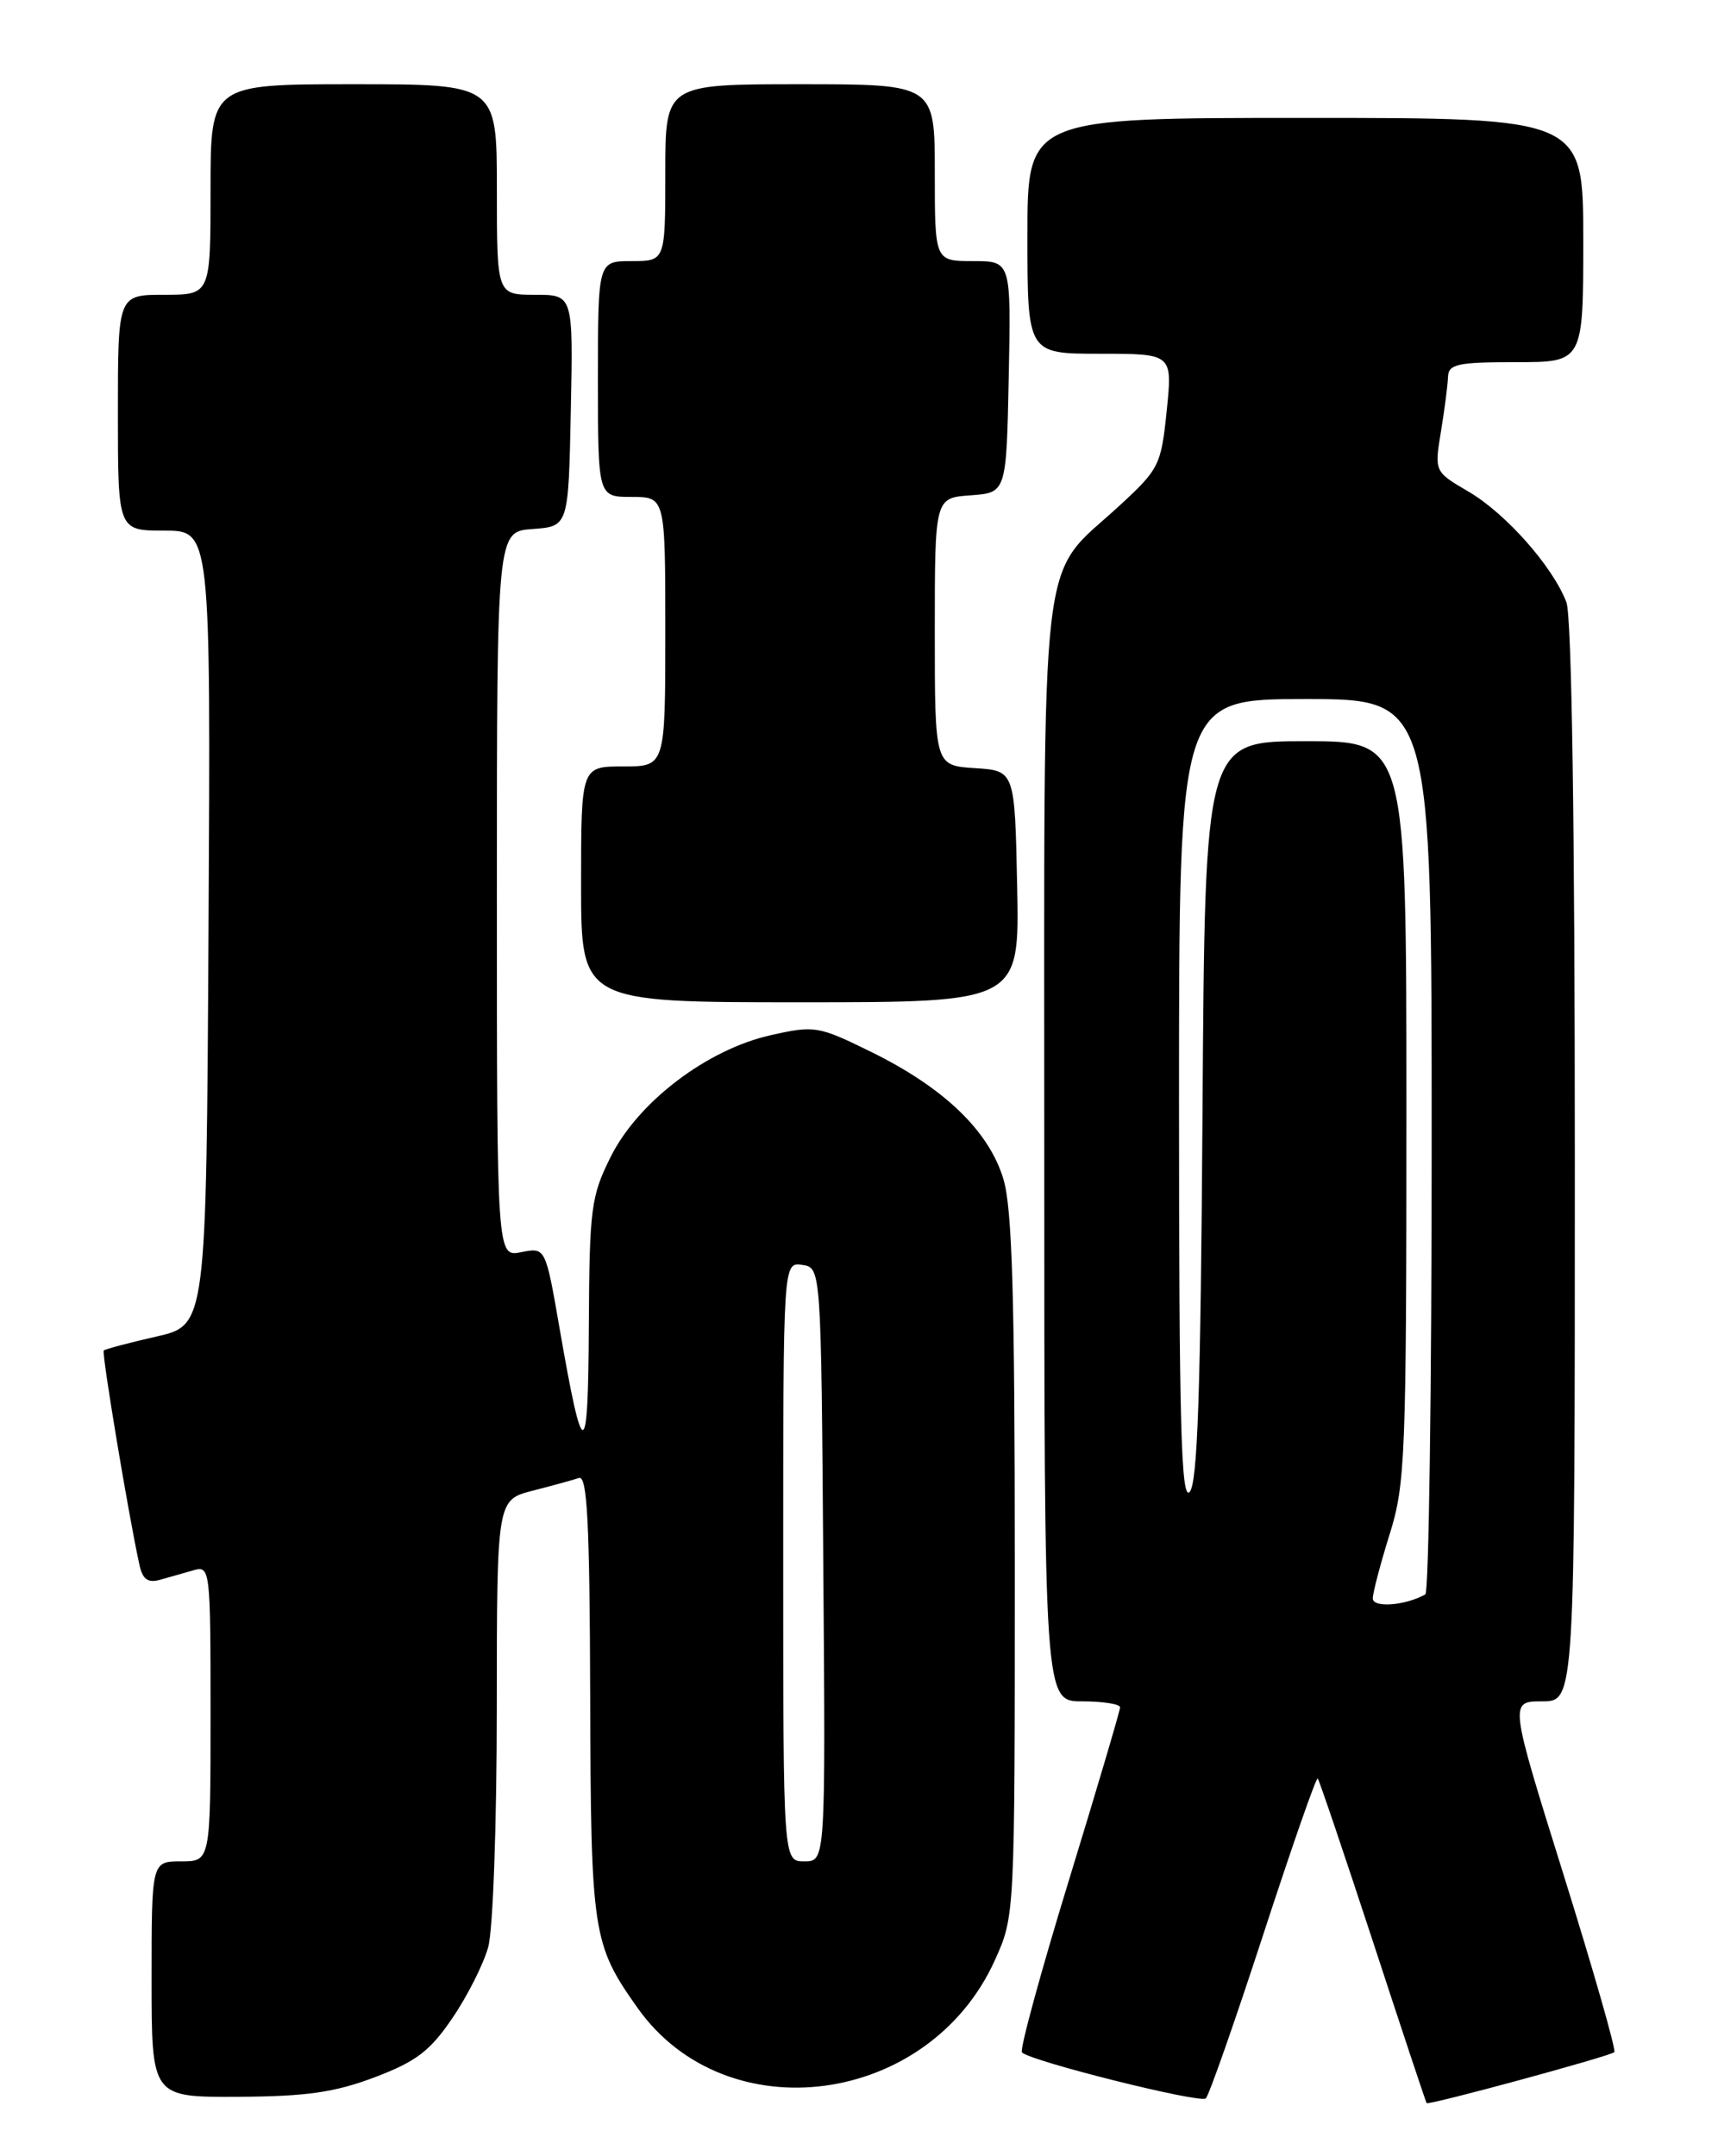 <?xml version="1.0" encoding="UTF-8" standalone="no"?>
<!DOCTYPE svg PUBLIC "-//W3C//DTD SVG 1.1//EN" "http://www.w3.org/Graphics/SVG/1.1/DTD/svg11.dtd" >
<svg xmlns="http://www.w3.org/2000/svg" xmlns:xlink="http://www.w3.org/1999/xlink" version="1.1" viewBox="0 0 204 256">
 <g >
 <path fill="currentColor"
d=" M 150.01 229.66 C 153.39 219.30 156.29 210.97 156.47 211.16 C 156.65 211.35 159.59 220.05 163.02 230.50 C 166.44 240.95 169.31 249.59 169.40 249.70 C 169.63 249.99 191.20 244.13 191.69 243.65 C 191.92 243.42 189.21 233.95 185.67 222.61 C 179.23 202.00 179.23 202.00 183.11 202.00 C 187.00 202.00 187.00 202.00 187.00 138.07 C 187.00 98.06 186.63 73.15 186.00 71.51 C 184.40 67.29 178.82 60.98 174.41 58.39 C 170.32 56.00 170.32 56.00 171.10 51.25 C 171.53 48.64 171.91 45.71 171.94 44.75 C 171.99 43.23 173.07 43.00 180.00 43.00 C 188.00 43.00 188.00 43.00 188.00 28.50 C 188.00 14.00 188.00 14.00 155.00 14.00 C 122.00 14.00 122.00 14.00 122.00 28.00 C 122.00 42.00 122.00 42.00 130.62 42.00 C 139.23 42.00 139.23 42.00 138.54 48.75 C 137.88 55.21 137.65 55.69 132.97 60.00 C 123.25 68.97 124.01 62.49 124.00 136.75 C 124.00 202.00 124.00 202.00 128.50 202.00 C 130.97 202.00 133.00 202.32 133.00 202.71 C 133.00 203.10 130.26 212.36 126.91 223.29 C 123.56 234.22 121.06 243.39 121.35 243.68 C 122.39 244.73 142.52 249.76 143.18 249.14 C 143.56 248.79 146.63 240.02 150.01 229.66 Z  M 44.50 246.63 C 49.43 244.76 51.07 243.51 53.72 239.60 C 55.50 236.99 57.41 233.20 57.97 231.18 C 58.54 229.13 58.99 216.52 58.99 202.79 C 59.00 178.08 59.00 178.08 63.25 176.99 C 65.59 176.39 68.06 175.71 68.75 175.48 C 69.73 175.15 70.02 180.78 70.08 201.28 C 70.16 229.57 70.35 230.83 75.70 238.39 C 86.22 253.26 110.30 250.06 118.13 232.74 C 120.50 227.50 120.50 227.50 120.50 186.00 C 120.50 153.98 120.19 143.47 119.15 140.00 C 117.43 134.28 112.12 129.17 103.52 124.93 C 97.15 121.80 96.76 121.73 91.51 122.91 C 83.96 124.60 75.76 130.83 72.51 137.36 C 70.18 142.03 69.99 143.46 69.92 157.45 C 69.84 173.80 69.25 173.86 66.46 157.80 C 64.78 148.09 64.78 148.09 61.89 148.67 C 59.00 149.25 59.00 149.25 59.00 106.18 C 59.00 63.11 59.00 63.11 63.25 62.81 C 67.50 62.50 67.50 62.50 67.78 48.75 C 68.06 35.00 68.06 35.00 63.53 35.00 C 59.00 35.00 59.00 35.00 59.00 22.50 C 59.00 10.00 59.00 10.00 42.00 10.00 C 25.00 10.00 25.00 10.00 25.00 22.50 C 25.00 35.00 25.00 35.00 19.50 35.00 C 14.00 35.00 14.00 35.00 14.00 49.00 C 14.00 63.00 14.00 63.00 19.51 63.00 C 25.02 63.00 25.02 63.00 24.76 110.17 C 24.50 157.34 24.50 157.34 18.56 158.69 C 15.30 159.43 12.49 160.18 12.32 160.34 C 12.05 160.62 15.26 179.89 16.56 185.81 C 16.94 187.53 17.56 187.97 19.03 187.56 C 20.11 187.25 21.90 186.74 23.00 186.43 C 24.95 185.88 25.00 186.34 25.00 203.43 C 25.00 221.00 25.00 221.00 21.50 221.00 C 18.00 221.00 18.00 221.00 18.00 235.00 C 18.00 249.00 18.00 249.00 28.25 248.95 C 36.39 248.91 39.73 248.43 44.50 246.63 Z  M 120.78 105.25 C 120.50 91.50 120.50 91.50 115.75 91.20 C 111.00 90.89 111.00 90.89 111.00 75.00 C 111.00 59.11 111.00 59.11 115.25 58.81 C 119.50 58.50 119.50 58.50 119.78 44.75 C 120.06 31.00 120.06 31.00 115.53 31.00 C 111.00 31.00 111.00 31.00 111.00 20.50 C 111.00 10.00 111.00 10.00 95.00 10.00 C 79.00 10.00 79.00 10.00 79.00 20.50 C 79.00 31.00 79.00 31.00 75.00 31.00 C 71.00 31.00 71.00 31.00 71.00 45.00 C 71.00 59.00 71.00 59.00 75.00 59.00 C 79.00 59.00 79.00 59.00 79.00 75.00 C 79.00 91.00 79.00 91.00 74.00 91.00 C 69.00 91.00 69.00 91.00 69.00 105.00 C 69.00 119.00 69.00 119.00 95.03 119.00 C 121.06 119.00 121.06 119.00 120.78 105.25 Z  M 163.01 189.77 C 163.02 189.07 163.92 185.65 165.01 182.16 C 166.87 176.24 167.00 172.93 167.00 131.91 C 167.00 88.00 167.00 88.00 155.04 88.00 C 143.08 88.00 143.08 88.00 142.79 131.95 C 142.57 165.46 142.20 176.20 141.25 177.15 C 140.25 178.15 140.00 168.86 140.00 130.70 C 140.00 83.00 140.00 83.00 155.00 83.00 C 170.00 83.00 170.00 83.00 170.00 135.94 C 170.00 165.06 169.66 189.07 169.25 189.30 C 166.86 190.64 163.00 190.93 163.01 189.77 Z  M 93.00 185.43 C 93.00 149.86 93.00 149.86 95.25 150.18 C 97.50 150.50 97.50 150.50 97.76 185.75 C 98.03 221.00 98.03 221.00 95.51 221.00 C 93.00 221.00 93.00 221.00 93.00 185.43 Z "/>
</g>
</svg>